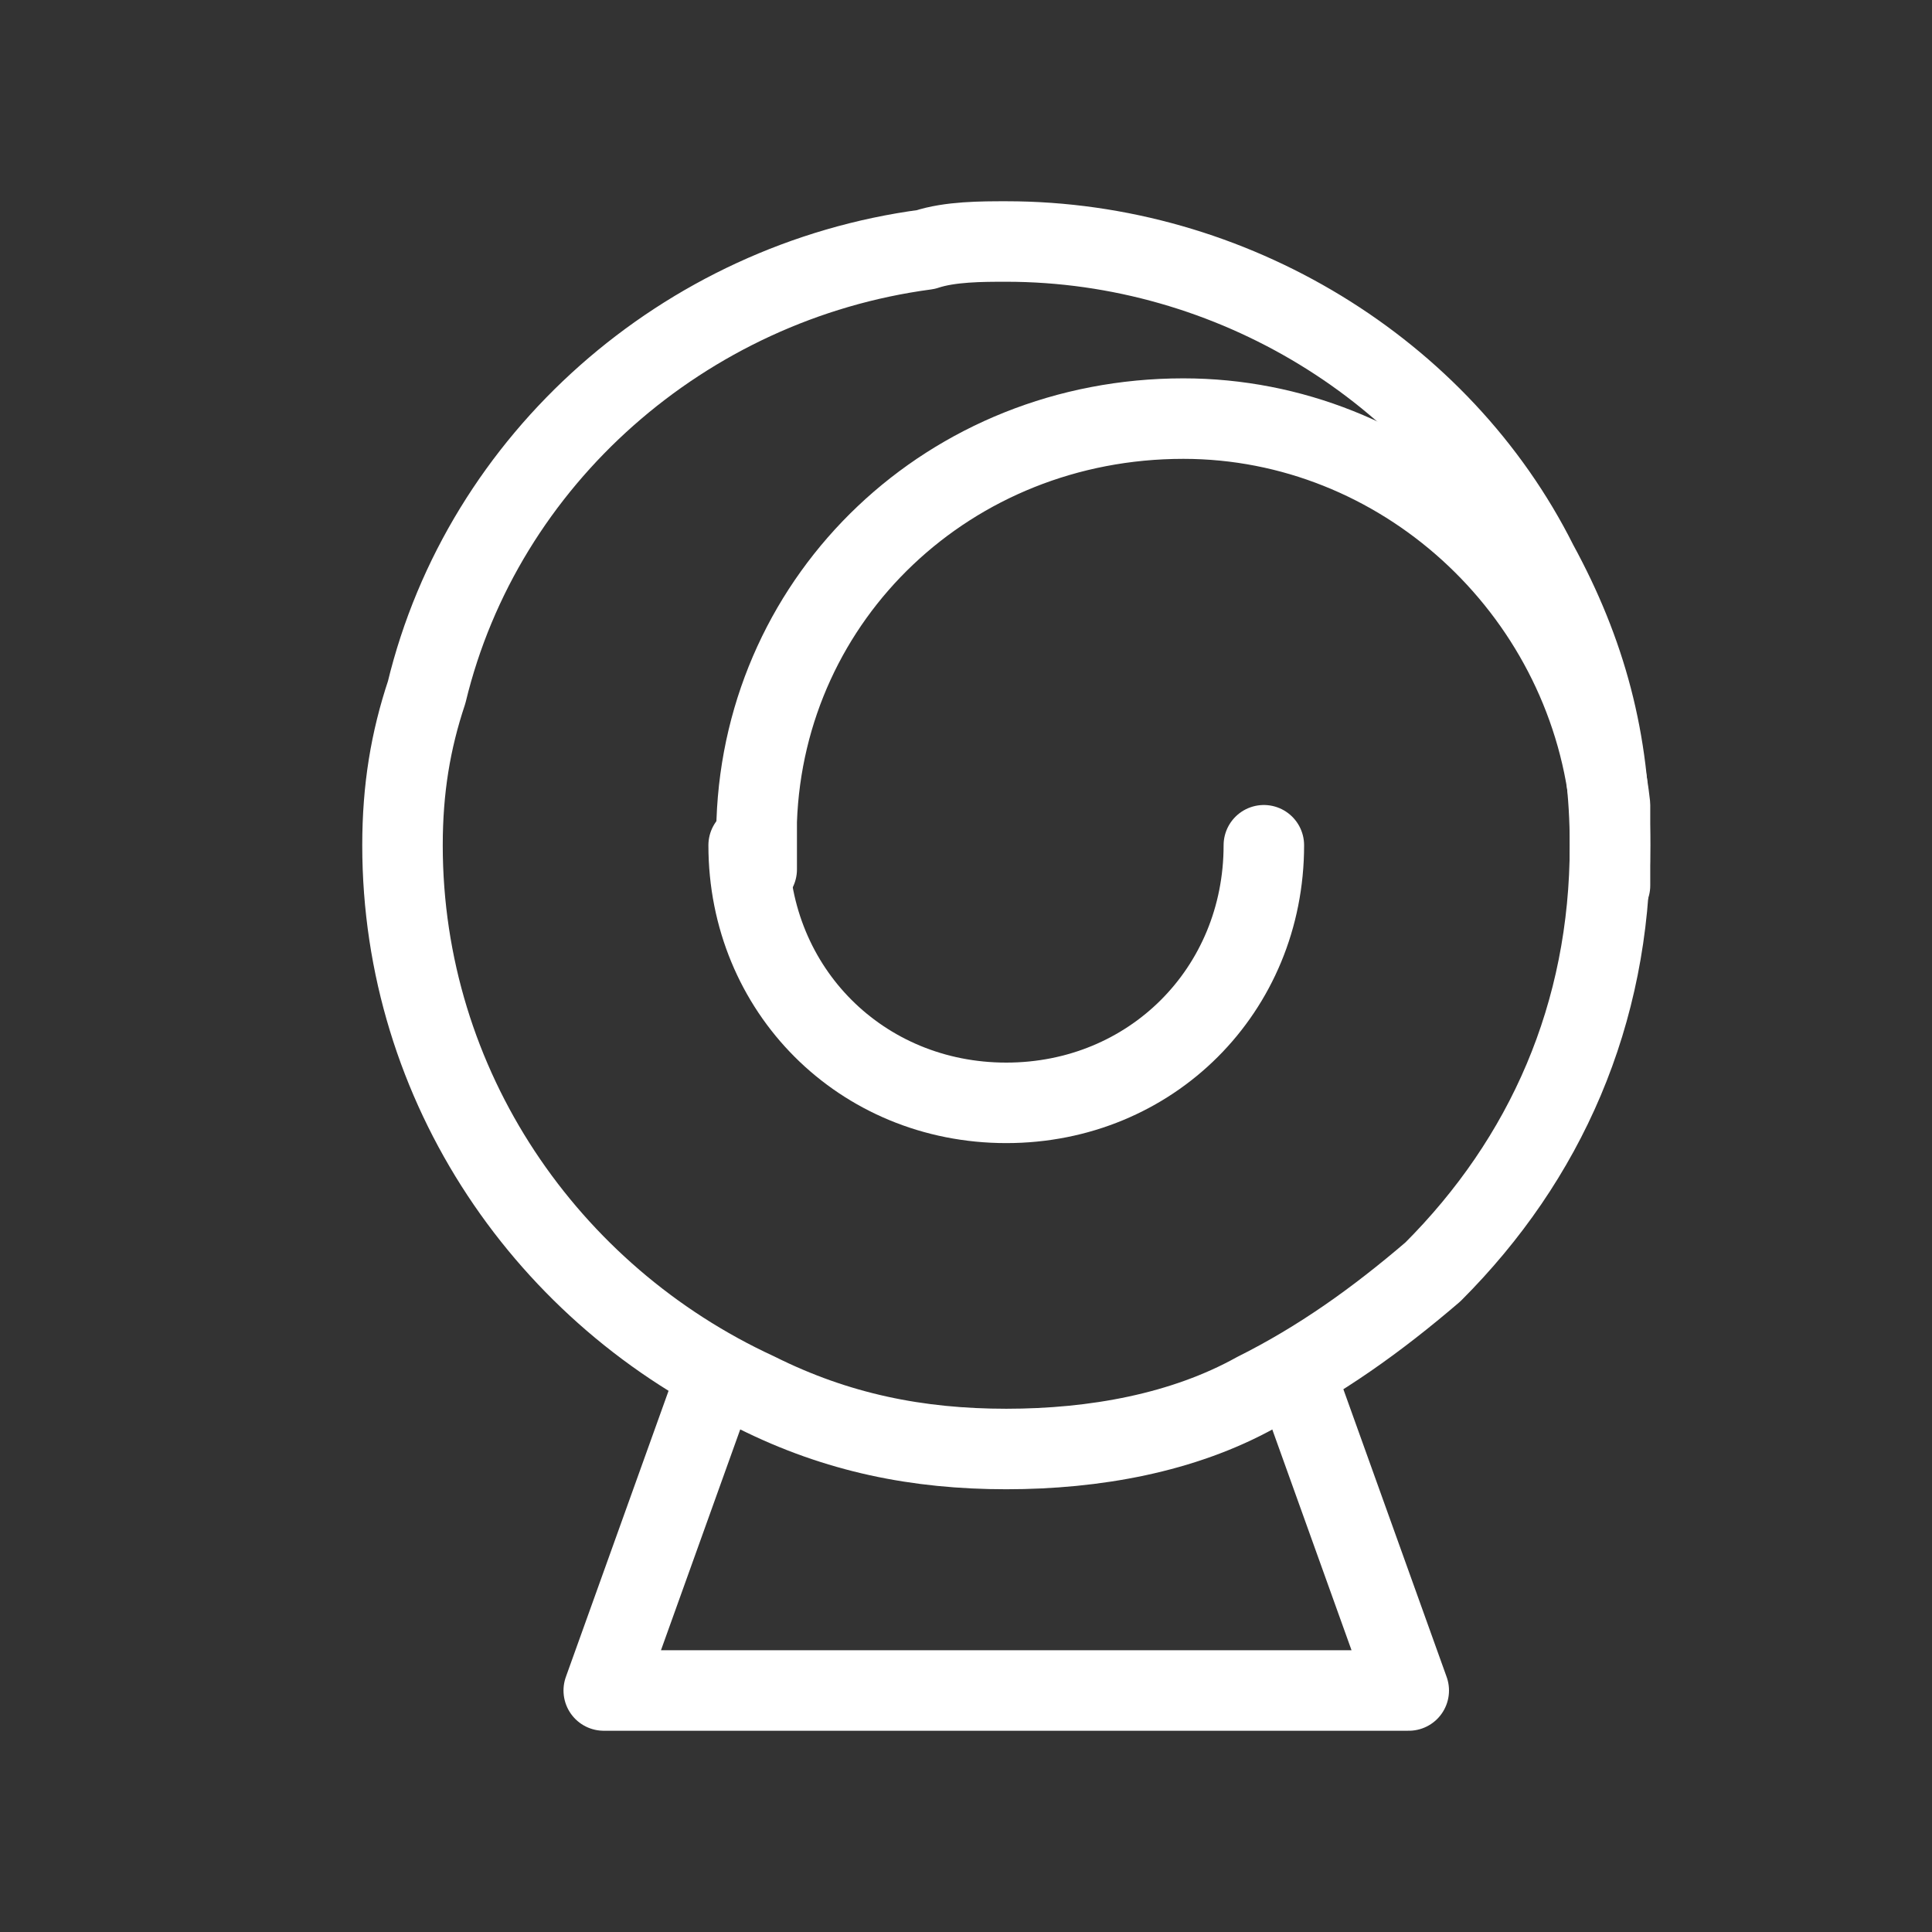 <svg fill="none" height="24" viewBox="0 0 24 24" width="24" xmlns="http://www.w3.org/2000/svg"><rect x="0" y="0" width="24" height="24" fill="#333333" stroke="none"/><g stroke="#fff" stroke-linecap="round" stroke-linejoin="round" stroke-miterlimit="10"><path d="m5 10.5c0 3 1.8 5.6 4.4 6.8 1 .5 2 .7 3.1.7s2.2-.2 3.1-.7c.8-.4 1.5-.9 2.2-1.5 1.4-1.4 2.2-3.2 2.2-5.3 0-1.3-.3-2.4-.9-3.5-1.2-2.4-3.8-4-6.6-4-.3 0-.7 0-1 .1-3 .4-5.5 2.6-6.2 5.5-.2.6-.3 1.2-.3 1.9z"/><path d="m8.9 17.1-1.4 3.9h10l-1.4-3.9"/><path d="m20 11c0-.2 0-.4 0-.5s0-.4 0-.5c-.3-2.7-2.6-4.8-5.3-4.8-2.9 0-5.2 2.2-5.3 5v.3.3"/><path d="m15.7 10.5c0 1.8-1.4 3.2-3.2 3.2s-3.2-1.4-3.2-3.2"/></g></svg>